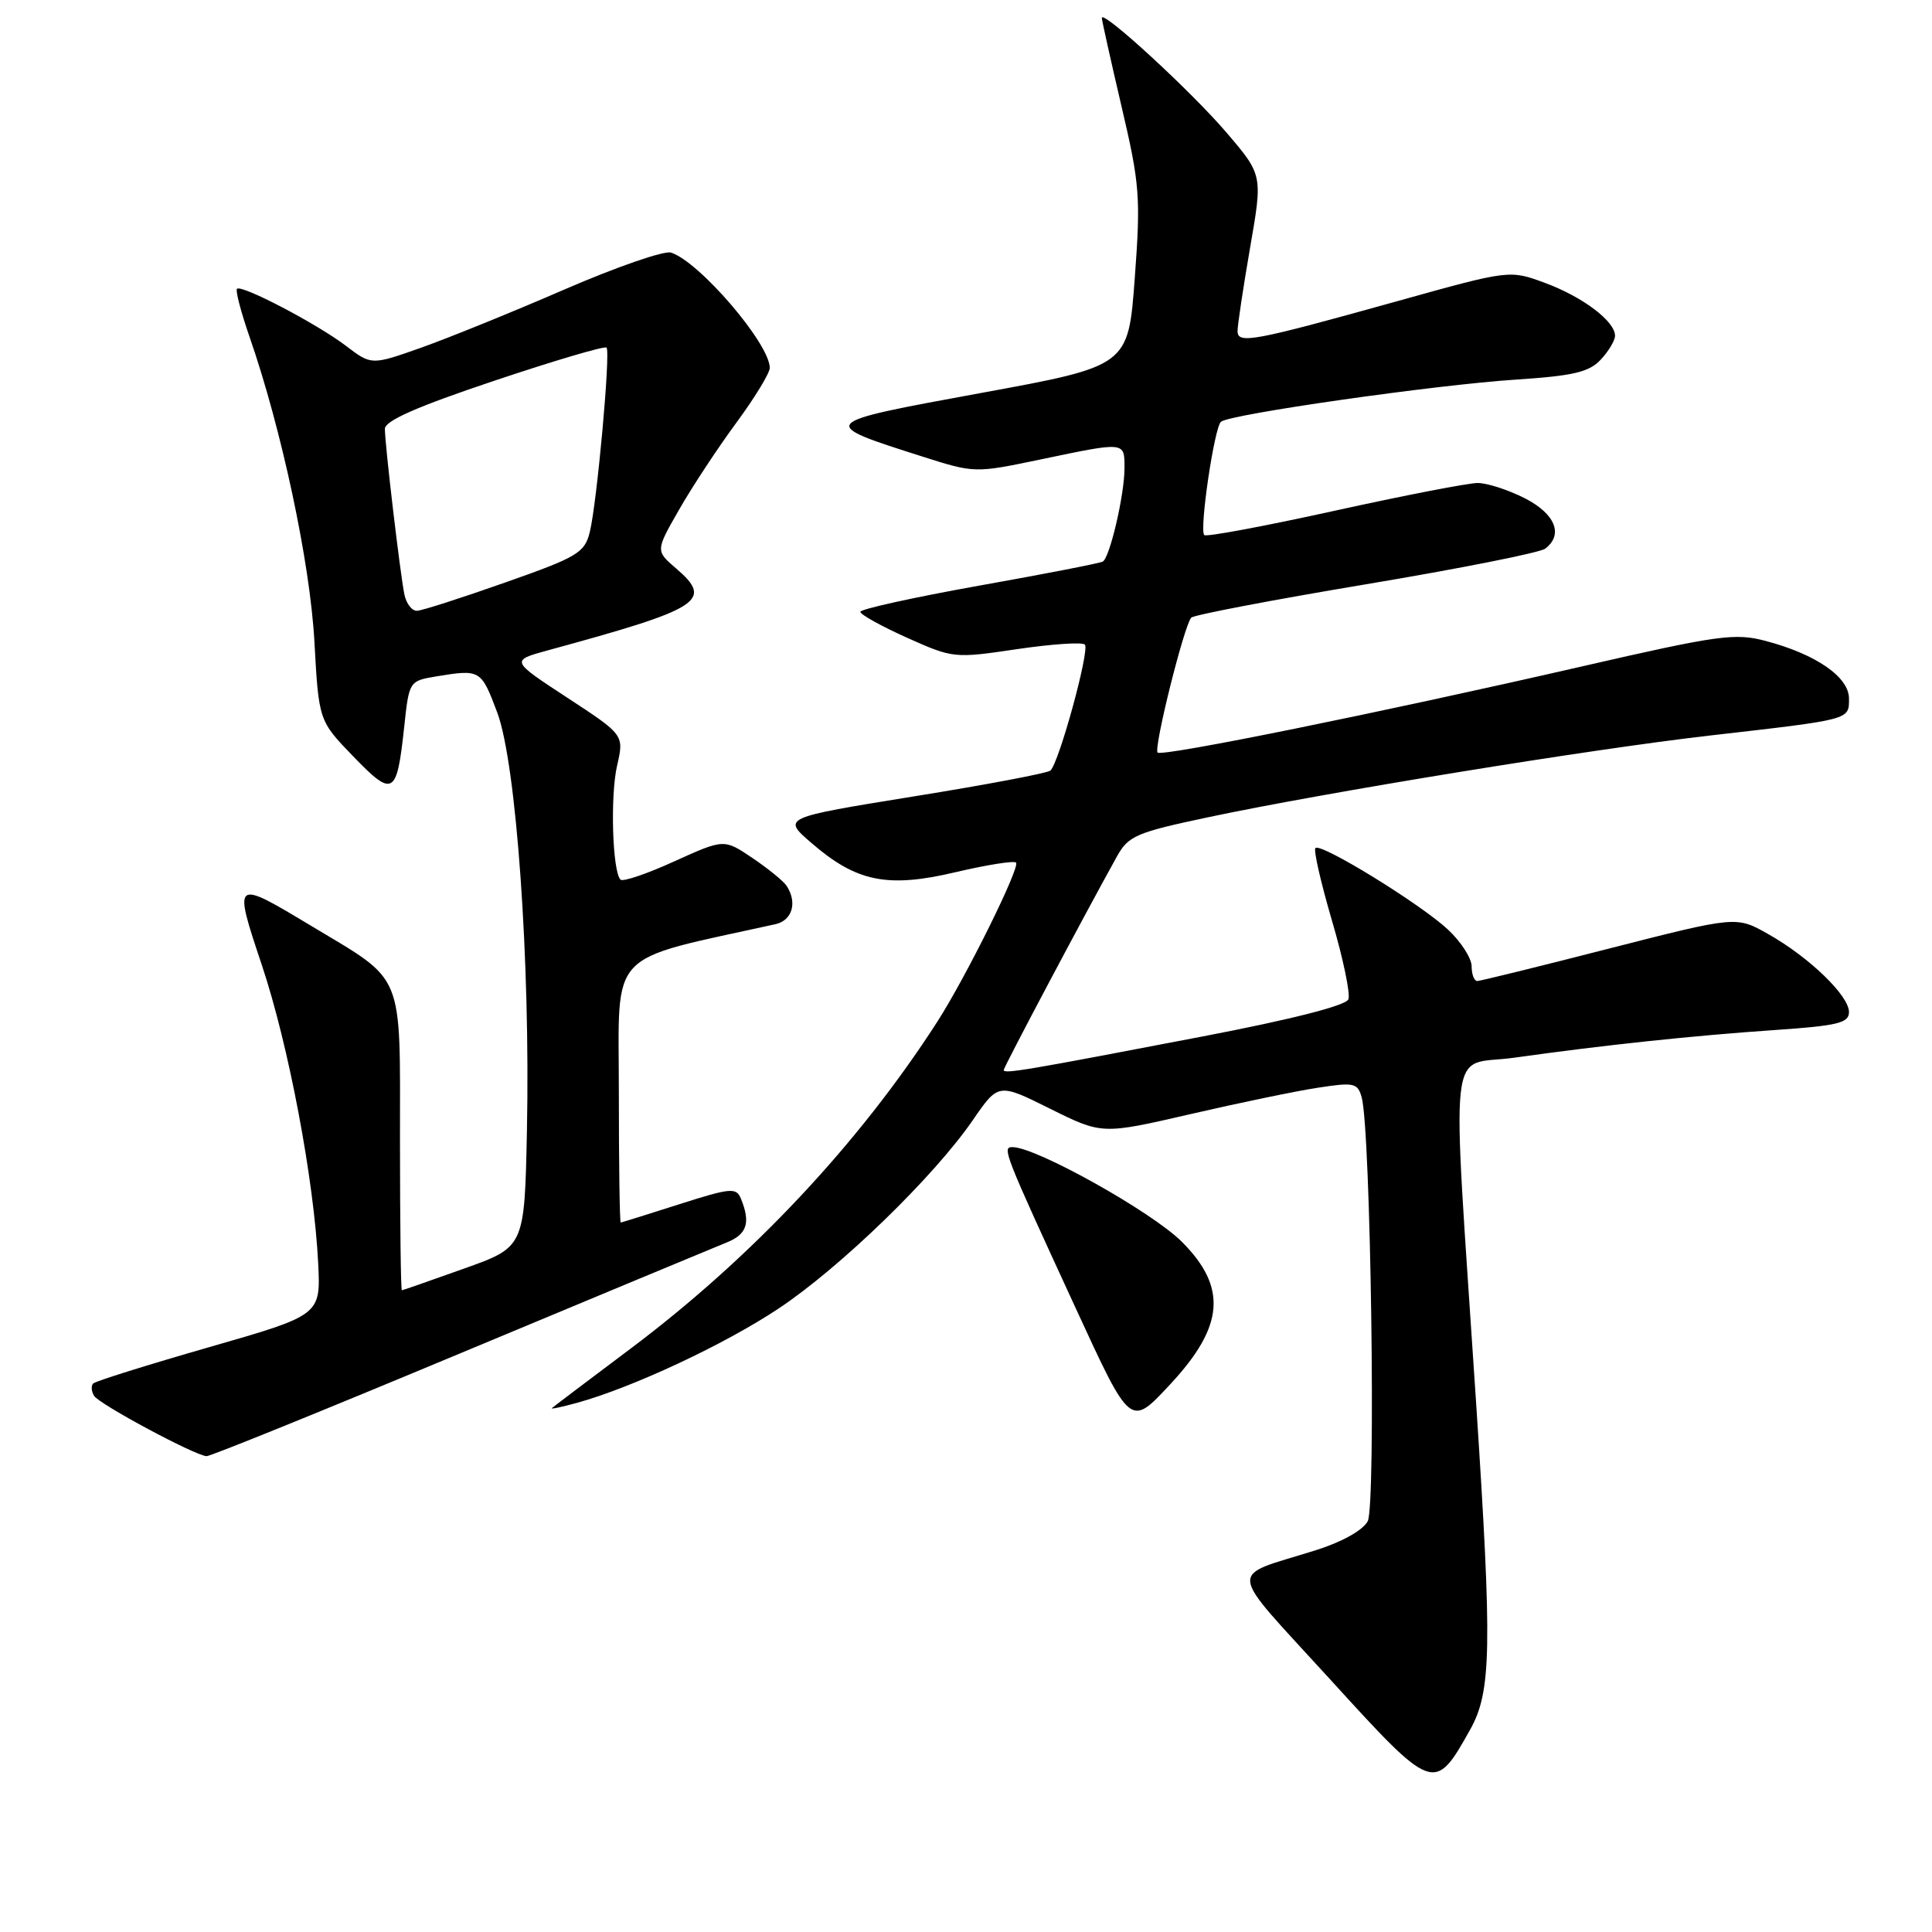 <?xml version="1.0" encoding="UTF-8" standalone="no"?>
<!DOCTYPE svg PUBLIC "-//W3C//DTD SVG 1.1//EN" "http://www.w3.org/Graphics/SVG/1.1/DTD/svg11.dtd" >
<svg xmlns="http://www.w3.org/2000/svg" xmlns:xlink="http://www.w3.org/1999/xlink" version="1.1" viewBox="0 0 256 256">
 <g >
 <path fill="currentColor"
d=" M 194.80 229.19 C 197.62 224.16 197.73 218.41 195.60 186.00 C 192.32 136.11 191.74 141.41 200.65 140.15 C 212.43 138.49 224.38 137.22 235.25 136.48 C 243.52 135.91 245.00 135.55 245.00 134.10 C 245.00 131.92 239.72 126.83 234.28 123.76 C 230.07 121.38 230.07 121.38 213.28 125.67 C 204.05 128.04 196.16 129.98 195.75 129.99 C 195.34 129.99 195.00 129.12 195.00 128.05 C 195.00 126.98 193.59 124.78 191.86 123.17 C 188.23 119.78 175.02 111.65 174.30 112.37 C 174.03 112.64 175.02 116.96 176.49 121.98 C 177.97 126.99 178.95 131.69 178.67 132.41 C 178.35 133.24 171.17 135.07 159.33 137.34 C 135.76 141.86 133.00 142.33 133.00 141.78 C 133.00 141.40 143.59 121.42 147.99 113.50 C 149.52 110.75 150.54 110.31 160.08 108.29 C 175.72 104.98 210.67 99.29 226.50 97.47 C 245.34 95.31 245.00 95.41 245.00 92.56 C 245.00 89.71 240.64 86.69 233.97 84.93 C 229.89 83.85 227.75 84.14 209.50 88.33 C 182.82 94.45 153.97 100.30 153.39 99.72 C 152.83 99.16 156.92 82.79 157.85 81.84 C 158.21 81.48 168.62 79.49 181.00 77.42 C 193.38 75.35 204.06 73.23 204.75 72.70 C 207.20 70.84 206.08 68.08 202.04 66.02 C 199.86 64.91 197.06 64.00 195.80 64.00 C 194.55 64.00 186.00 65.66 176.79 67.69 C 167.58 69.72 159.83 71.17 159.57 70.90 C 158.90 70.24 160.89 56.69 161.78 55.89 C 162.86 54.90 190.13 51.00 200.86 50.30 C 208.48 49.80 210.57 49.31 212.11 47.65 C 213.15 46.54 214.00 45.11 214.00 44.49 C 214.00 42.57 209.75 39.36 204.78 37.51 C 200.05 35.75 200.05 35.75 185.28 39.87 C 166.05 45.23 164.00 45.62 163.98 43.88 C 163.98 43.12 164.72 38.15 165.64 32.84 C 167.32 23.19 167.32 23.19 162.52 17.57 C 157.86 12.11 146.00 1.21 146.00 2.38 C 146.00 2.70 147.18 7.98 148.61 14.11 C 151.03 24.42 151.16 26.13 150.36 36.88 C 149.50 48.50 149.50 48.50 130.00 52.07 C 108.20 56.07 108.22 56.04 122.33 60.53 C 129.12 62.69 129.21 62.69 137.83 60.89 C 149.22 58.51 149.00 58.49 149.00 62.06 C 149.00 65.54 147.07 73.84 146.13 74.41 C 145.78 74.62 138.41 76.06 129.75 77.60 C 121.09 79.15 114.00 80.71 114.00 81.07 C 114.00 81.43 116.78 82.97 120.18 84.50 C 126.27 87.23 126.46 87.25 134.73 86.02 C 139.34 85.34 143.40 85.06 143.75 85.41 C 144.43 86.09 140.33 101.08 139.18 102.11 C 138.81 102.44 130.66 103.99 121.07 105.53 C 103.64 108.35 103.64 108.35 107.51 111.69 C 113.48 116.86 117.60 117.70 126.61 115.57 C 130.75 114.60 134.36 114.02 134.63 114.30 C 135.22 114.88 127.97 129.53 124.18 135.41 C 113.80 151.54 99.58 166.68 83.53 178.72 C 78.01 182.86 73.33 186.40 73.13 186.58 C 72.93 186.76 74.43 186.44 76.47 185.88 C 83.82 183.85 96.01 178.15 103.18 173.38 C 111.34 167.95 123.73 155.94 128.90 148.43 C 132.29 143.50 132.29 143.50 139.16 146.92 C 146.03 150.33 146.03 150.33 157.77 147.62 C 164.22 146.13 171.83 144.55 174.68 144.12 C 179.42 143.39 179.90 143.50 180.43 145.41 C 181.63 149.71 182.34 199.50 181.23 201.57 C 180.58 202.78 177.82 204.32 174.33 205.42 C 162.56 209.12 162.37 207.30 176.19 222.46 C 189.95 237.57 190.08 237.62 194.80 229.19 Z  M 60.87 179.37 C 78.82 171.88 94.74 165.26 96.25 164.65 C 98.98 163.57 99.49 162.04 98.18 158.84 C 97.56 157.32 96.84 157.39 90.00 159.57 C 85.88 160.89 82.39 161.98 82.25 161.99 C 82.11 161.99 82.00 154.16 82.00 144.58 C 82.00 125.54 80.21 127.44 102.75 122.46 C 104.98 121.97 105.68 119.59 104.23 117.38 C 103.83 116.76 101.80 115.11 99.72 113.70 C 95.94 111.15 95.94 111.15 89.36 114.13 C 85.75 115.78 82.53 116.87 82.22 116.56 C 81.15 115.48 80.84 105.46 81.77 101.44 C 82.70 97.38 82.70 97.38 75.17 92.45 C 67.65 87.53 67.65 87.53 72.57 86.18 C 92.95 80.63 94.56 79.60 89.60 75.33 C 86.86 72.98 86.86 72.98 89.98 67.54 C 91.69 64.54 95.10 59.37 97.55 56.04 C 100.00 52.72 102.00 49.43 102.00 48.75 C 101.99 45.54 92.67 34.67 88.91 33.47 C 88.01 33.18 81.70 35.37 74.88 38.32 C 68.07 41.28 59.51 44.75 55.86 46.05 C 49.22 48.40 49.22 48.40 45.86 45.84 C 42.01 42.91 32.00 37.67 31.40 38.27 C 31.18 38.49 31.92 41.33 33.05 44.59 C 37.31 56.84 41.08 74.51 41.66 85.00 C 42.24 95.50 42.24 95.50 46.82 100.24 C 52.09 105.69 52.58 105.41 53.55 96.40 C 54.21 90.23 54.21 90.23 57.85 89.62 C 63.65 88.67 63.75 88.73 65.89 94.42 C 68.42 101.19 70.28 127.44 69.82 149.87 C 69.50 165.24 69.50 165.24 61.50 168.09 C 57.10 169.66 53.39 170.96 53.25 170.97 C 53.11 170.99 53.00 162.04 53.00 151.09 C 53.00 128.45 53.71 130.18 41.28 122.71 C 30.90 116.47 30.89 116.48 34.69 127.86 C 38.25 138.50 41.61 156.31 42.16 167.38 C 42.50 174.26 42.50 174.26 27.70 178.51 C 19.56 180.85 12.65 183.01 12.35 183.32 C 12.05 183.62 12.10 184.36 12.47 184.96 C 13.17 186.08 25.81 192.86 27.37 192.95 C 27.85 192.98 42.92 186.87 60.87 179.37 Z  M 155.14 183.34 C 162.22 175.71 162.62 170.57 156.61 164.55 C 152.63 160.57 137.30 152.00 134.16 152.00 C 132.75 152.00 132.98 152.60 142.48 173.22 C 149.88 189.27 149.73 189.15 155.14 183.34 Z  M 53.58 78.75 C 53.01 75.93 51.00 58.89 51.00 56.83 C 51.00 55.75 55.26 53.88 65.47 50.46 C 73.43 47.79 80.13 45.81 80.37 46.06 C 80.92 46.64 79.10 66.65 78.15 70.50 C 77.47 73.25 76.53 73.81 66.95 77.18 C 61.20 79.21 55.95 80.90 55.27 80.93 C 54.59 80.97 53.83 79.99 53.58 78.75 Z "/>
</g>
</svg>